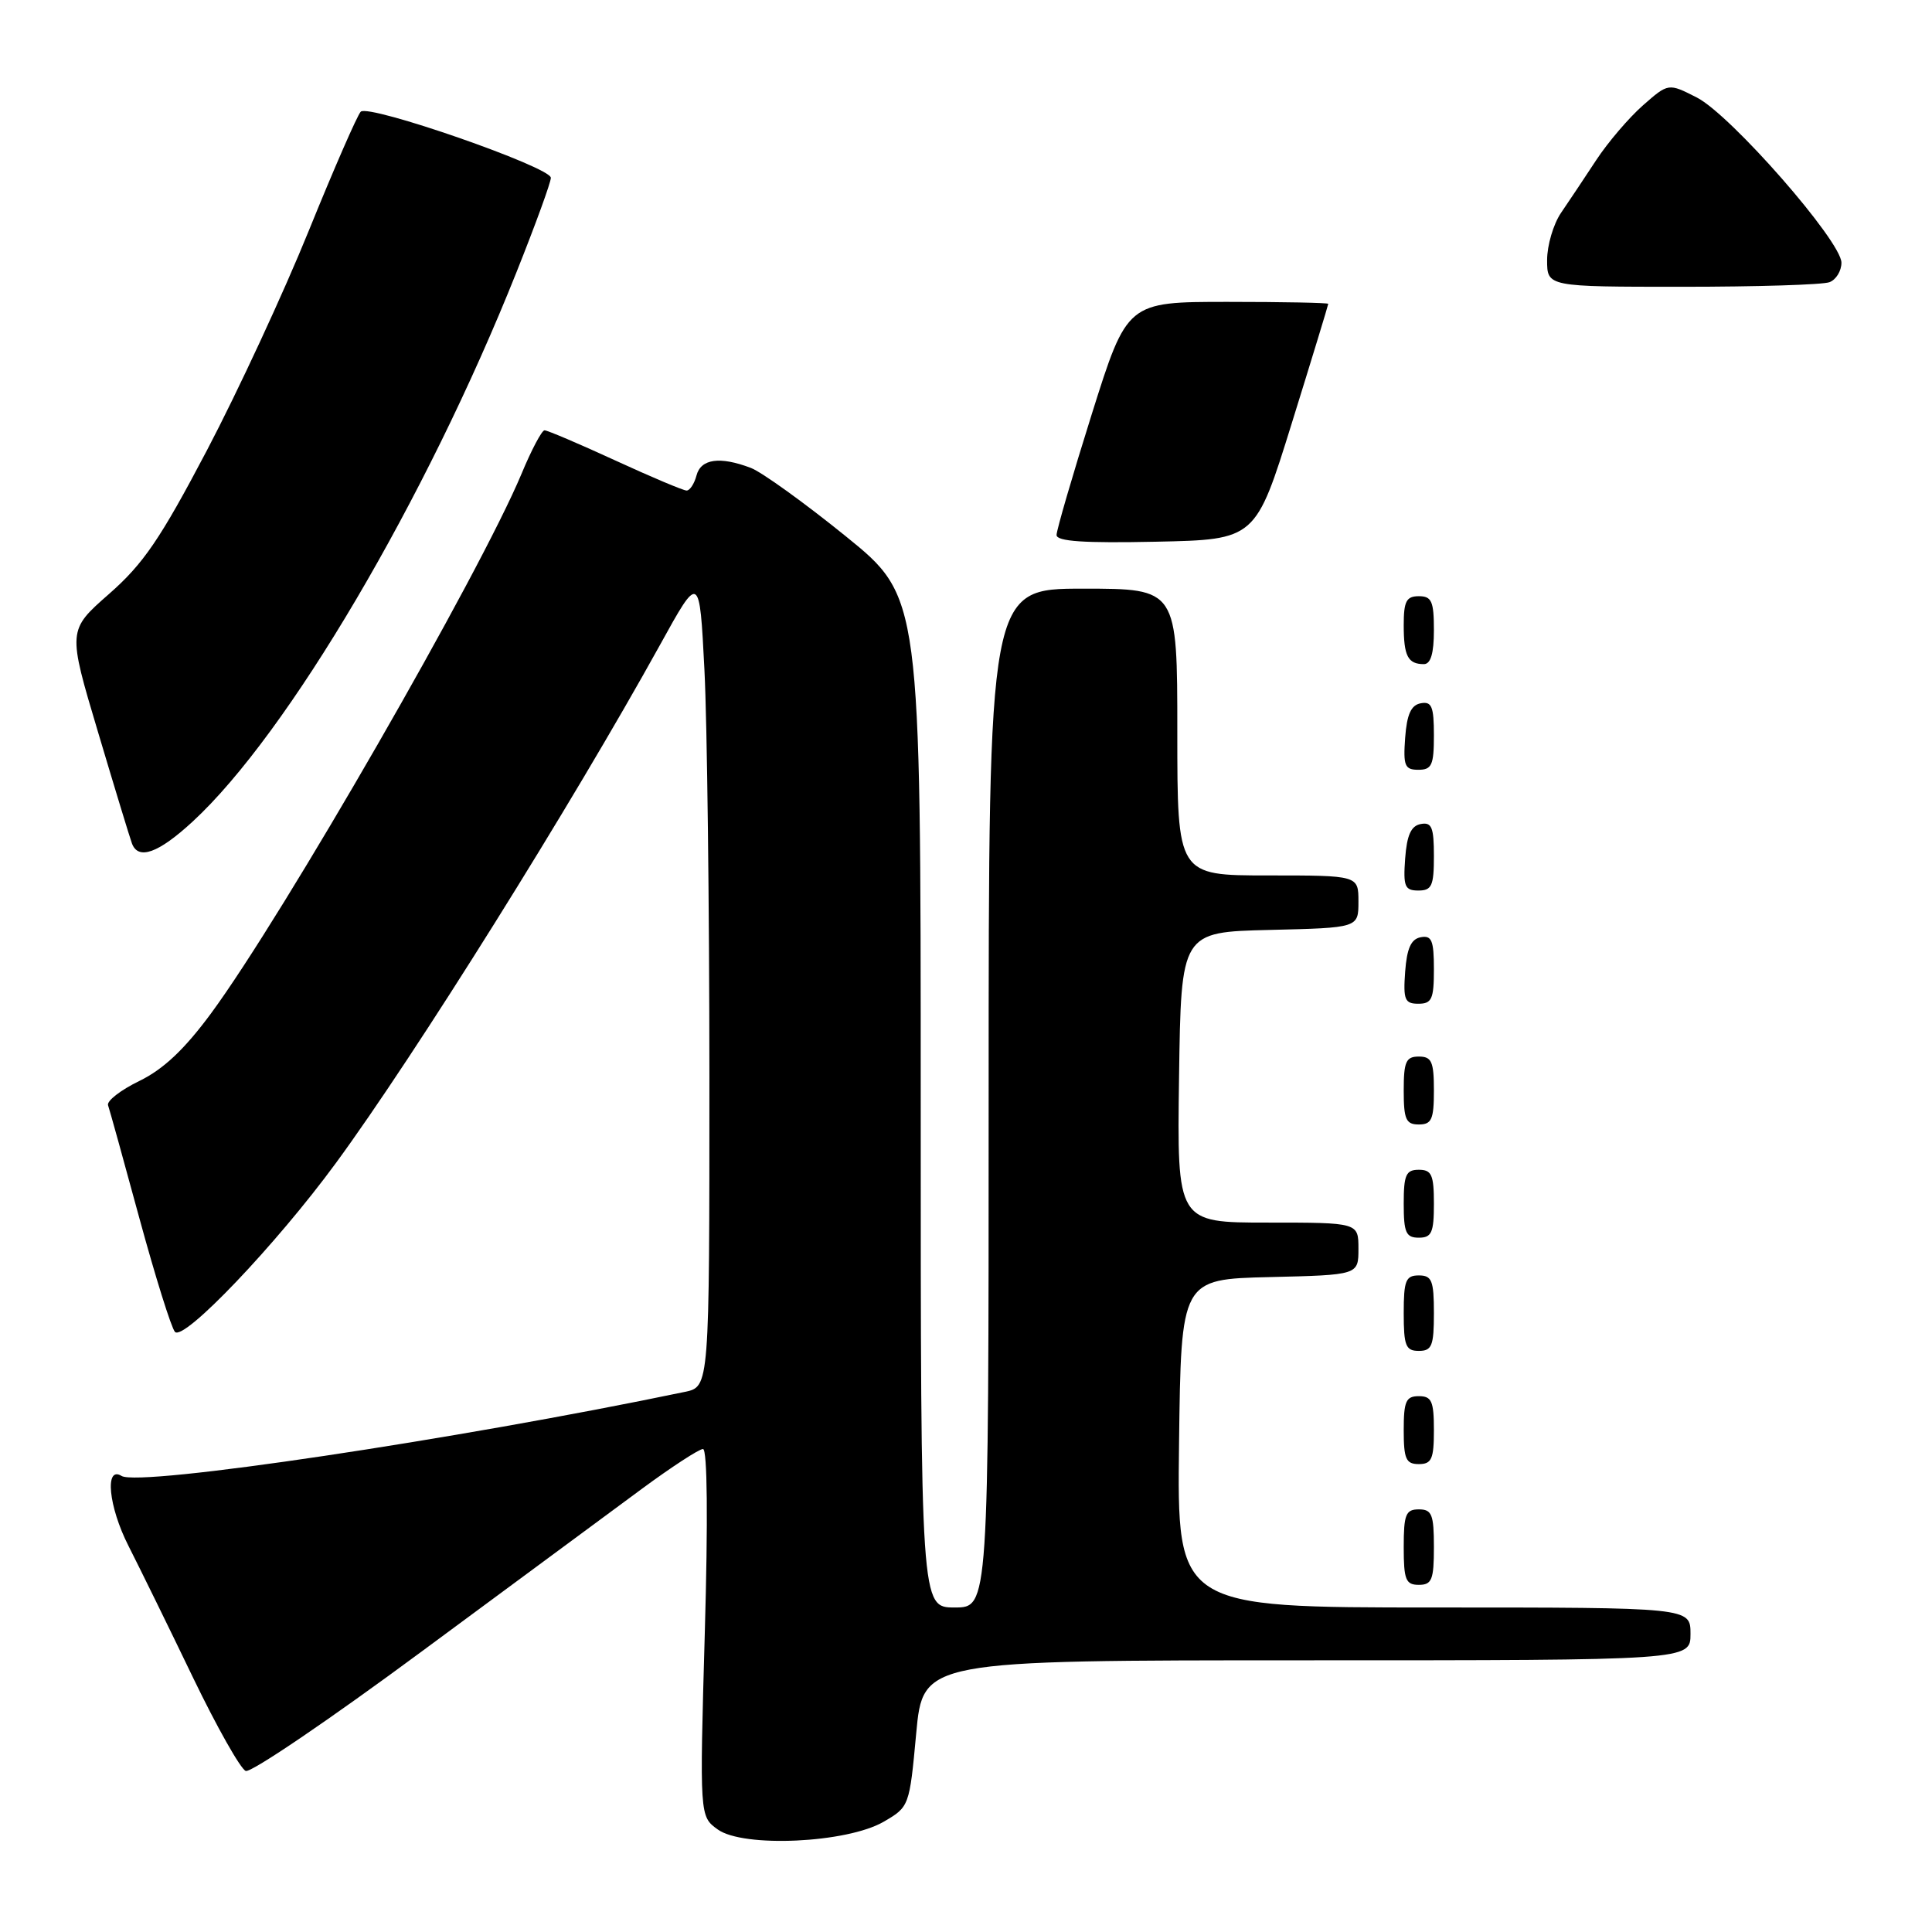 <?xml version="1.0" encoding="UTF-8" standalone="no"?>
<!DOCTYPE svg PUBLIC "-//W3C//DTD SVG 1.1//EN" "http://www.w3.org/Graphics/SVG/1.1/DTD/svg11.dtd" >
<svg xmlns="http://www.w3.org/2000/svg" xmlns:xlink="http://www.w3.org/1999/xlink" version="1.1" viewBox="0 0 256 256">
 <g >
 <path fill="currentColor"
d=" M 117.09 241.39 C 120.48 239.42 120.51 239.34 121.40 229.70 C 122.30 220.00 122.30 220.00 173.15 220.00 C 224.00 220.00 224.00 220.00 224.00 216.50 C 224.00 213.00 224.00 213.00 189.98 213.00 C 155.96 213.00 155.96 213.00 156.23 191.25 C 156.50 169.50 156.50 169.50 168.25 169.22 C 180.00 168.94 180.00 168.94 180.00 165.47 C 180.00 162.00 180.00 162.00 167.98 162.00 C 155.96 162.00 155.96 162.00 156.23 142.75 C 156.50 123.50 156.50 123.50 168.25 123.22 C 180.00 122.94 180.00 122.94 180.00 119.47 C 180.00 116.00 180.00 116.00 168.00 116.00 C 156.00 116.00 156.00 116.00 156.00 97.00 C 156.00 78.00 156.00 78.00 143.50 78.00 C 131.00 78.00 131.00 78.00 131.00 145.50 C 131.00 213.00 131.00 213.00 126.50 213.00 C 122.00 213.00 122.00 213.00 122.00 146.05 C 122.00 79.10 122.00 79.10 112.06 71.05 C 106.59 66.62 100.93 62.55 99.49 62.00 C 95.39 60.44 92.87 60.79 92.29 63.00 C 92.00 64.10 91.41 65.00 90.98 65.00 C 90.55 65.00 86.28 63.20 81.50 61.00 C 76.72 58.80 72.51 57.01 72.15 57.02 C 71.79 57.03 70.42 59.61 69.11 62.77 C 63.55 76.07 37.54 121.28 27.97 134.27 C 24.45 139.04 21.66 141.68 18.47 143.23 C 15.98 144.44 14.11 145.89 14.32 146.46 C 14.52 147.03 16.40 153.80 18.49 161.50 C 20.59 169.20 22.70 175.94 23.18 176.48 C 24.34 177.77 36.59 164.91 44.50 154.12 C 54.99 139.82 75.75 106.62 87.44 85.48 C 92.69 75.97 92.69 75.97 93.34 88.74 C 93.70 95.76 93.99 120.01 94.00 142.62 C 94.00 183.75 94.00 183.75 90.75 184.43 C 60.35 190.77 18.46 197.02 16.11 195.57 C 13.84 194.17 14.38 199.64 17.02 204.83 C 18.60 207.95 22.47 215.83 25.60 222.34 C 28.74 228.85 31.88 234.40 32.56 234.66 C 33.25 234.93 43.75 227.80 55.89 218.82 C 68.03 209.84 81.17 200.14 85.09 197.25 C 89.01 194.36 92.64 192.00 93.15 192.00 C 93.73 192.00 93.82 201.43 93.39 216.34 C 92.70 240.68 92.70 240.68 95.10 242.41 C 98.48 244.86 112.22 244.22 117.09 241.39 Z  M 190.00 205.00 C 190.00 200.67 189.73 200.00 188.00 200.00 C 186.27 200.00 186.00 200.67 186.00 205.00 C 186.00 209.33 186.27 210.00 188.00 210.00 C 189.73 210.00 190.00 209.33 190.00 205.00 Z  M 190.00 189.50 C 190.00 185.67 189.70 185.00 188.00 185.00 C 186.30 185.00 186.00 185.67 186.00 189.50 C 186.00 193.33 186.30 194.00 188.00 194.00 C 189.70 194.00 190.00 193.33 190.00 189.50 Z  M 190.00 174.00 C 190.00 169.67 189.73 169.00 188.00 169.00 C 186.27 169.00 186.00 169.67 186.00 174.00 C 186.00 178.33 186.27 179.00 188.00 179.00 C 189.73 179.00 190.00 178.33 190.00 174.00 Z  M 190.00 159.50 C 190.00 155.67 189.70 155.00 188.00 155.00 C 186.30 155.00 186.00 155.67 186.00 159.50 C 186.00 163.33 186.30 164.00 188.00 164.00 C 189.70 164.00 190.00 163.33 190.00 159.50 Z  M 190.00 144.50 C 190.00 140.67 189.70 140.00 188.00 140.00 C 186.30 140.00 186.00 140.67 186.00 144.50 C 186.00 148.33 186.30 149.00 188.00 149.00 C 189.70 149.00 190.00 148.33 190.00 144.50 Z  M 190.00 128.43 C 190.00 124.61 189.71 123.91 188.25 124.19 C 186.97 124.43 186.42 125.66 186.19 128.76 C 185.92 132.47 186.14 133.00 187.94 133.00 C 189.72 133.00 190.00 132.38 190.00 128.43 Z  M 190.00 113.43 C 190.00 109.61 189.71 108.91 188.25 109.19 C 186.97 109.43 186.42 110.66 186.19 113.76 C 185.92 117.47 186.14 118.00 187.94 118.00 C 189.72 118.00 190.00 117.38 190.00 113.43 Z  M 25.52 108.87 C 38.11 97.27 56.42 66.21 68.44 36.06 C 70.95 29.77 73.00 24.15 72.99 23.56 C 72.99 22.14 48.85 13.75 47.80 14.80 C 47.35 15.25 44.25 22.35 40.92 30.56 C 37.59 38.78 31.51 51.88 27.41 59.69 C 21.24 71.42 19.00 74.71 14.45 78.70 C 8.96 83.52 8.96 83.52 12.99 97.01 C 15.20 104.43 17.22 111.06 17.48 111.75 C 18.31 114.01 20.98 113.06 25.52 108.87 Z  M 190.00 97.43 C 190.00 93.61 189.71 92.91 188.25 93.19 C 186.97 93.43 186.42 94.66 186.19 97.76 C 185.92 101.47 186.14 102.00 187.94 102.00 C 189.72 102.00 190.00 101.38 190.00 97.43 Z  M 190.00 83.50 C 190.00 79.67 189.70 79.00 188.00 79.00 C 186.35 79.00 186.00 79.67 186.00 82.83 C 186.00 86.93 186.55 88.00 188.67 88.00 C 189.58 88.00 190.00 86.58 190.00 83.50 Z  M 171.19 56.01 C 173.84 47.49 176.00 40.40 176.00 40.26 C 176.00 40.12 170.00 40.00 162.67 40.00 C 149.35 40.00 149.35 40.00 144.67 54.86 C 142.10 63.04 140.00 70.25 140.00 70.89 C 140.00 71.74 143.64 71.98 153.19 71.78 C 166.38 71.50 166.38 71.50 171.19 56.01 Z  M 242.42 37.39 C 243.29 37.06 244.00 35.90 244.00 34.81 C 244.00 31.97 229.33 15.21 224.84 12.92 C 221.07 11.00 221.07 11.00 217.70 13.96 C 215.85 15.59 213.06 18.85 211.51 21.21 C 209.96 23.57 207.86 26.72 206.84 28.21 C 205.83 29.70 205.00 32.51 205.00 34.46 C 205.00 38.00 205.00 38.00 222.92 38.00 C 232.77 38.00 241.55 37.73 242.42 37.39 Z "/>
</g>
</svg>